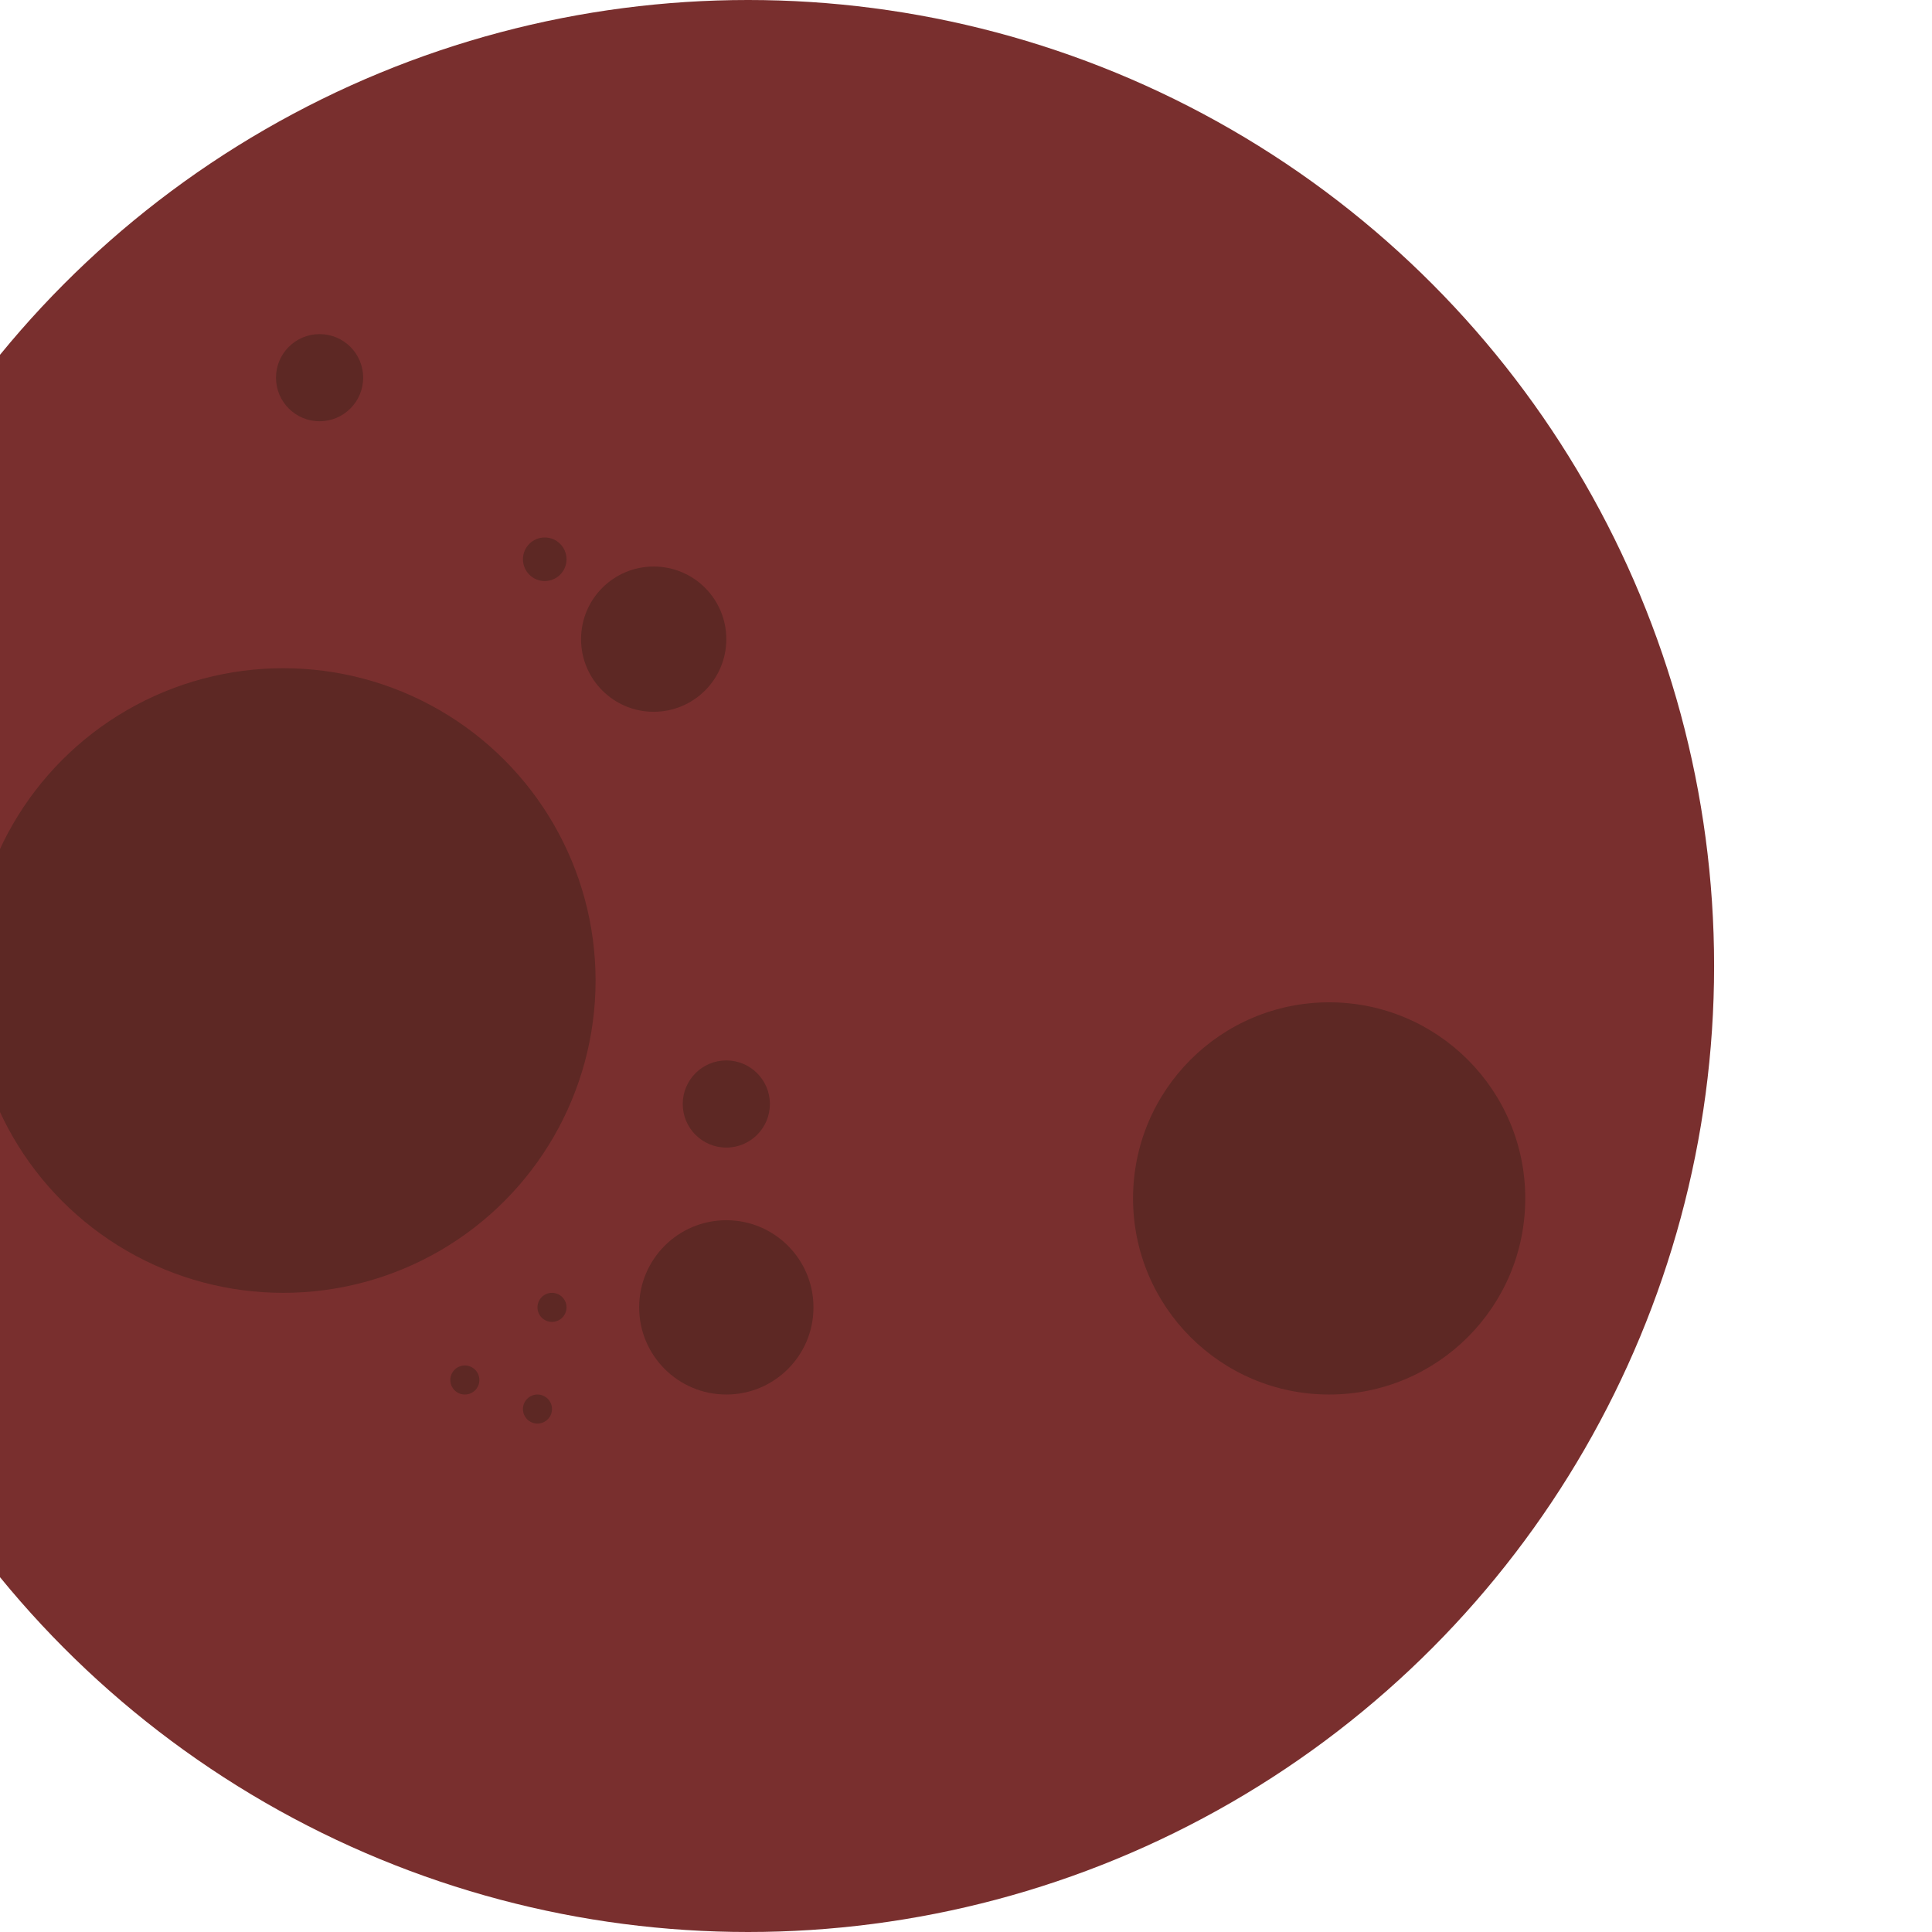 <svg width="133" height="133" viewBox="0 0 133 133" fill="none" xmlns="http://www.w3.org/2000/svg">
<g filter="url(#filter0_i)">
<circle cx="66.5" cy="66.5" r="66.5" fill="#792F2E"/>
<g filter="url(#filter1_i)">
<circle cx="33.5" cy="67.5" r="21.5" fill="#5D2824"/>
<circle cx="105.5" cy="82.5" r="13.5" fill="#5D2824"/>
<circle cx="64" cy="90" r="6" fill="#5D2824"/>
<circle cx="64" cy="76" r="3" fill="#5D2824"/>
<circle cx="59" cy="44" r="5" fill="#5D2824"/>
<circle cx="36" cy="26" r="3" fill="#5D2824"/>
<circle cx="51.5" cy="38.5" r="1.5" fill="#5D2824"/>
<circle cx="52" cy="90" r="1" fill="#5D2824"/>
<circle cx="51" cy="97" r="1" fill="#5D2824"/>
<circle cx="46" cy="95" r="1" fill="#5D2824"/>
</g>
</g>
<defs>
<filter id="filter0_i" x="0" y="0" width="133" height="133" filterUnits="userSpaceOnUse" color-interpolation-filters="sRGB">
<feFlood flood-opacity="0" result="BackgroundImageFix"/>
<feBlend mode="normal" in="SourceGraphic" in2="BackgroundImageFix" result="shape"/>
<feColorMatrix in="SourceAlpha" type="matrix" values="0 0 0 0 0 0 0 0 0 0 0 0 0 0 0 0 0 0 127 0" result="hardAlpha"/>
<feOffset dx="-15"/>
<feComposite in2="hardAlpha" operator="arithmetic" k2="-1" k3="1"/>
<feColorMatrix type="matrix" values="0 0 0 0 0 0 0 0 0 0 0 0 0 0 0 0 0 0 0.15 0"/>
<feBlend mode="normal" in2="shape" result="effect1_innerShadow"/>
</filter>
<filter id="filter1_i" x="12" y="23" width="108" height="75" filterUnits="userSpaceOnUse" color-interpolation-filters="sRGB">
<feFlood flood-opacity="0" result="BackgroundImageFix"/>
<feBlend mode="normal" in="SourceGraphic" in2="BackgroundImageFix" result="shape"/>
<feColorMatrix in="SourceAlpha" type="matrix" values="0 0 0 0 0 0 0 0 0 0 0 0 0 0 0 0 0 0 127 0" result="hardAlpha"/>
<feOffset dx="1"/>
<feGaussianBlur stdDeviation="1"/>
<feComposite in2="hardAlpha" operator="arithmetic" k2="-1" k3="1"/>
<feColorMatrix type="matrix" values="0 0 0 0 0.325 0 0 0 0 0.125 0 0 0 0 0.114 0 0 0 1 0"/>
<feBlend mode="normal" in2="shape" result="effect1_innerShadow"/>
</filter>
</defs>
</svg>
